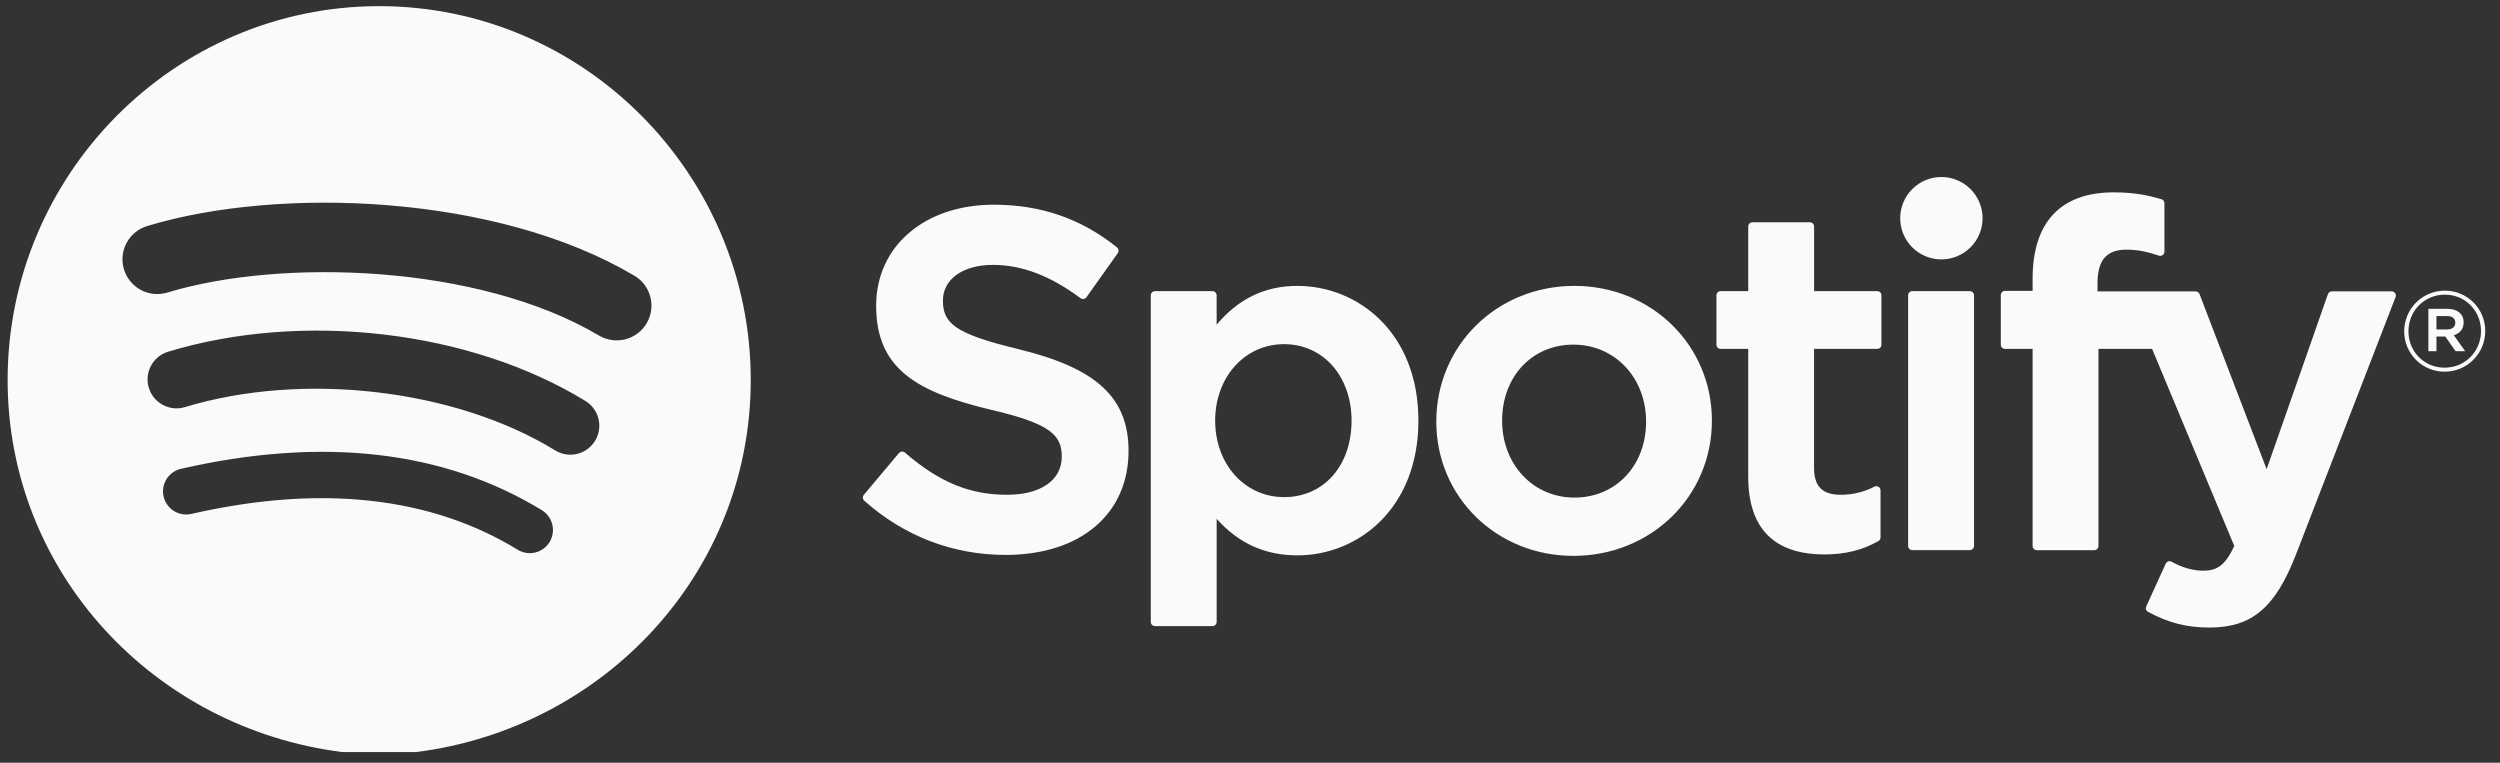 <svg width="118" height="36" viewBox="0 0 118 36" fill="none" xmlns="http://www.w3.org/2000/svg">
<rect x="0" y="0" width="118" height="36" fill="#333333" stroke="none"/>
<path d="M48.073 16.48C51.762 17.377 53.267 18.769 53.267 21.287C53.267 24.267 50.99 26.192 47.467 26.192C44.977 26.192 42.669 25.307 40.792 23.632C40.754 23.598 40.73 23.55 40.727 23.498C40.723 23.447 40.74 23.396 40.773 23.356L42.431 21.384C42.448 21.364 42.469 21.348 42.492 21.335C42.516 21.323 42.541 21.316 42.567 21.314C42.594 21.312 42.62 21.315 42.645 21.323C42.67 21.332 42.693 21.345 42.713 21.362C44.326 22.758 45.768 23.353 47.535 23.353C49.126 23.353 50.115 22.664 50.115 21.556C50.115 20.556 49.626 19.998 46.728 19.33C43.324 18.507 41.354 17.442 41.354 14.431C41.354 11.623 43.638 9.662 46.907 9.662C49.13 9.662 51.033 10.321 52.723 11.676C52.804 11.742 52.821 11.86 52.76 11.946L51.281 14.029C51.266 14.051 51.246 14.069 51.223 14.082C51.201 14.096 51.176 14.106 51.15 14.11C51.124 14.114 51.097 14.113 51.071 14.107C51.046 14.101 51.022 14.089 51 14.074C49.581 13.015 48.227 12.502 46.861 12.502C45.453 12.502 44.506 13.178 44.506 14.184C44.506 15.248 45.046 15.755 48.073 16.478L48.073 16.48ZM61.236 13.494C59.71 13.494 58.458 14.095 57.425 15.326V13.939C57.425 13.887 57.404 13.836 57.366 13.799C57.329 13.762 57.279 13.741 57.226 13.741H54.515C54.463 13.741 54.412 13.762 54.375 13.799C54.338 13.836 54.317 13.887 54.317 13.939V29.354C54.317 29.462 54.406 29.552 54.515 29.552H57.227C57.337 29.552 57.426 29.462 57.426 29.353V24.487C58.458 25.646 59.711 26.213 61.238 26.213C64.076 26.213 66.948 24.029 66.948 19.853C66.948 15.678 64.075 13.494 61.236 13.494ZM63.794 19.854C63.794 21.98 62.484 23.464 60.609 23.464C58.754 23.464 57.356 21.912 57.356 19.854C57.356 17.796 58.754 16.244 60.609 16.244C62.454 16.244 63.794 17.762 63.794 19.854ZM74.31 13.494C70.655 13.494 67.793 16.307 67.793 19.9C67.793 23.453 70.635 26.237 74.264 26.237C77.931 26.237 80.802 23.433 80.802 19.854C80.802 16.288 77.951 13.494 74.31 13.494ZM74.309 23.486C72.365 23.486 70.9 21.924 70.9 19.853C70.9 17.774 72.315 16.266 74.264 16.266C76.22 16.266 77.696 17.827 77.696 19.899C77.696 21.977 76.271 23.486 74.309 23.486ZM88.606 13.741C88.716 13.741 88.804 13.83 88.804 13.939V16.27C88.804 16.296 88.799 16.322 88.79 16.346C88.779 16.37 88.765 16.392 88.747 16.41C88.728 16.428 88.706 16.443 88.682 16.453C88.658 16.463 88.633 16.468 88.606 16.468H85.623V22.073C85.623 22.959 86.012 23.353 86.882 23.353C87.436 23.356 87.982 23.224 88.473 22.969C88.504 22.954 88.537 22.947 88.571 22.948C88.605 22.95 88.638 22.96 88.667 22.978C88.696 22.995 88.719 23.02 88.736 23.05C88.753 23.08 88.761 23.113 88.761 23.147V25.365C88.761 25.436 88.722 25.503 88.661 25.538C87.901 25.968 87.094 26.169 86.121 26.169C83.729 26.169 82.516 24.934 82.516 22.497V16.468H81.213C81.187 16.468 81.161 16.463 81.137 16.453C81.113 16.443 81.092 16.429 81.073 16.41C81.055 16.392 81.04 16.37 81.031 16.346C81.021 16.322 81.016 16.296 81.016 16.27V13.939C81.016 13.83 81.104 13.741 81.213 13.741H82.516V10.691C82.516 10.581 82.606 10.492 82.716 10.492H85.427C85.537 10.492 85.625 10.581 85.625 10.691V13.741H88.608H88.606ZM103.634 13.753C103.715 13.753 103.789 13.803 103.818 13.881L106.985 22.145L109.877 13.885C109.891 13.846 109.916 13.813 109.95 13.789C109.984 13.765 110.023 13.752 110.065 13.752H112.887C112.919 13.752 112.952 13.759 112.98 13.775C113.009 13.79 113.033 13.812 113.051 13.838C113.07 13.865 113.081 13.896 113.084 13.928C113.088 13.96 113.083 13.993 113.071 14.023L108.368 26.178C107.393 28.687 106.285 29.62 104.284 29.62C103.213 29.62 102.347 29.398 101.387 28.879C101.343 28.855 101.31 28.815 101.294 28.767C101.278 28.72 101.282 28.668 101.302 28.622L102.221 26.606C102.233 26.581 102.249 26.559 102.27 26.54C102.289 26.522 102.313 26.508 102.339 26.499C102.364 26.491 102.392 26.488 102.419 26.49C102.447 26.493 102.473 26.501 102.497 26.514C103.011 26.795 103.514 26.937 103.993 26.937C104.583 26.937 105.016 26.743 105.456 25.766L101.579 16.468H99.047V25.769C99.047 25.879 98.958 25.968 98.849 25.968H96.138C96.111 25.968 96.085 25.963 96.061 25.953C96.037 25.943 96.015 25.928 95.996 25.91C95.978 25.891 95.964 25.869 95.954 25.845C95.944 25.821 95.939 25.795 95.939 25.769V16.468H94.636C94.584 16.468 94.534 16.447 94.496 16.41C94.459 16.373 94.438 16.322 94.438 16.27V13.928C94.438 13.819 94.527 13.729 94.636 13.729H95.939V13.156C95.939 10.489 97.262 9.079 99.767 9.079C100.796 9.079 101.482 9.243 102.02 9.402C102.105 9.428 102.161 9.506 102.161 9.593V11.877C102.162 11.908 102.154 11.939 102.14 11.968C102.126 11.996 102.105 12.02 102.079 12.039C102.055 12.057 102.024 12.069 101.993 12.074C101.962 12.079 101.93 12.076 101.9 12.066C101.391 11.897 100.938 11.784 100.373 11.784C99.426 11.784 99.002 12.276 99.002 13.378V13.753H103.633H103.634ZM92.975 13.741C93.084 13.741 93.174 13.83 93.174 13.939V25.768C93.174 25.878 93.084 25.967 92.975 25.967H90.263C90.211 25.967 90.16 25.946 90.123 25.909C90.086 25.872 90.065 25.821 90.064 25.768V13.939C90.064 13.83 90.154 13.741 90.263 13.741H92.974H92.975ZM91.633 8.355C92.149 8.355 92.643 8.56 93.008 8.925C93.373 9.289 93.577 9.784 93.577 10.299C93.577 10.815 93.373 11.31 93.008 11.674C92.643 12.039 92.149 12.244 91.633 12.244C91.118 12.244 90.623 12.039 90.258 11.674C89.894 11.31 89.689 10.815 89.689 10.299C89.689 9.784 89.894 9.289 90.258 8.925C90.623 8.56 91.118 8.355 91.633 8.355ZM115.386 17.544C115.135 17.545 114.887 17.496 114.655 17.4C114.423 17.305 114.212 17.164 114.034 16.987C113.857 16.81 113.717 16.599 113.621 16.367C113.526 16.135 113.477 15.887 113.478 15.636C113.478 15.384 113.528 15.134 113.624 14.902C113.72 14.669 113.862 14.458 114.04 14.28C114.218 14.102 114.43 13.96 114.663 13.864C114.895 13.768 115.144 13.718 115.396 13.718C115.647 13.717 115.895 13.766 116.127 13.861C116.359 13.957 116.57 14.097 116.748 14.274C116.925 14.452 117.065 14.662 117.161 14.894C117.256 15.126 117.305 15.374 117.304 15.625C117.304 15.877 117.254 16.127 117.158 16.359C117.062 16.592 116.921 16.804 116.743 16.982C116.565 17.16 116.353 17.302 116.121 17.398C115.887 17.494 115.638 17.544 115.386 17.544ZM115.396 13.908C114.419 13.908 113.679 14.685 113.679 15.636C113.679 16.587 114.413 17.354 115.386 17.354C116.363 17.354 117.104 16.577 117.104 15.626C117.104 14.675 116.368 13.908 115.396 13.908ZM115.819 15.822L116.358 16.577H115.904L115.419 15.884H115.001V16.577H114.62V14.575H115.513C115.977 14.575 116.284 14.813 116.284 15.213C116.284 15.542 116.095 15.743 115.819 15.821V15.822ZM115.496 14.918H115V15.551H115.496C115.744 15.551 115.891 15.43 115.891 15.233C115.891 15.027 115.744 14.918 115.496 14.918ZM17.897 0.29C8.212 0.29 0.36 8.25 0.36 17.936C0.36 27.038 7.291 34.384 16.163 35.498H19.631C28.504 34.384 35.435 27.038 35.435 17.936C35.435 8.25 27.582 0.29 17.897 0.29ZM25.94 25.585C25.865 25.707 25.767 25.814 25.651 25.899C25.535 25.983 25.403 26.044 25.264 26.078C25.124 26.112 24.979 26.118 24.837 26.095C24.695 26.073 24.559 26.023 24.437 25.948C20.318 23.431 15.135 22.863 9.031 24.257C8.891 24.289 8.746 24.294 8.605 24.27C8.463 24.246 8.328 24.194 8.206 24.118C8.084 24.042 7.979 23.942 7.896 23.825C7.813 23.708 7.754 23.576 7.722 23.436C7.689 23.296 7.685 23.151 7.709 23.01C7.733 22.868 7.785 22.733 7.861 22.611C7.938 22.489 8.037 22.384 8.154 22.301C8.271 22.218 8.404 22.159 8.544 22.127C15.224 20.6 20.954 21.258 25.577 24.082C25.824 24.234 26.001 24.477 26.069 24.759C26.137 25.041 26.091 25.337 25.94 25.585ZM28.086 20.809C27.896 21.118 27.591 21.339 27.239 21.424C26.886 21.508 26.515 21.449 26.206 21.259C21.493 18.363 14.306 17.523 8.73 19.216C8.383 19.321 8.008 19.284 7.689 19.113C7.369 18.942 7.13 18.652 7.024 18.305C6.806 17.581 7.213 16.82 7.936 16.601C14.306 14.668 22.224 15.603 27.637 18.929C27.945 19.119 28.166 19.424 28.251 19.776C28.335 20.129 28.275 20.5 28.086 20.809ZM28.271 15.837C22.617 12.48 13.293 12.171 7.897 13.809C7.48 13.935 7.031 13.891 6.647 13.686C6.264 13.48 5.977 13.131 5.851 12.715C5.725 12.299 5.769 11.849 5.974 11.466C6.18 11.082 6.529 10.796 6.945 10.669C13.14 8.789 23.438 9.152 29.946 13.015C30.131 13.124 30.293 13.27 30.422 13.442C30.551 13.615 30.645 13.811 30.698 14.02C30.752 14.229 30.763 14.446 30.733 14.659C30.702 14.872 30.63 15.077 30.52 15.262C30.41 15.448 30.265 15.61 30.092 15.739C29.919 15.868 29.723 15.962 29.514 16.016C29.306 16.069 29.088 16.081 28.875 16.05C28.662 16.019 28.456 15.947 28.271 15.837Z" fill="#F8FAFC"/>
</svg>
